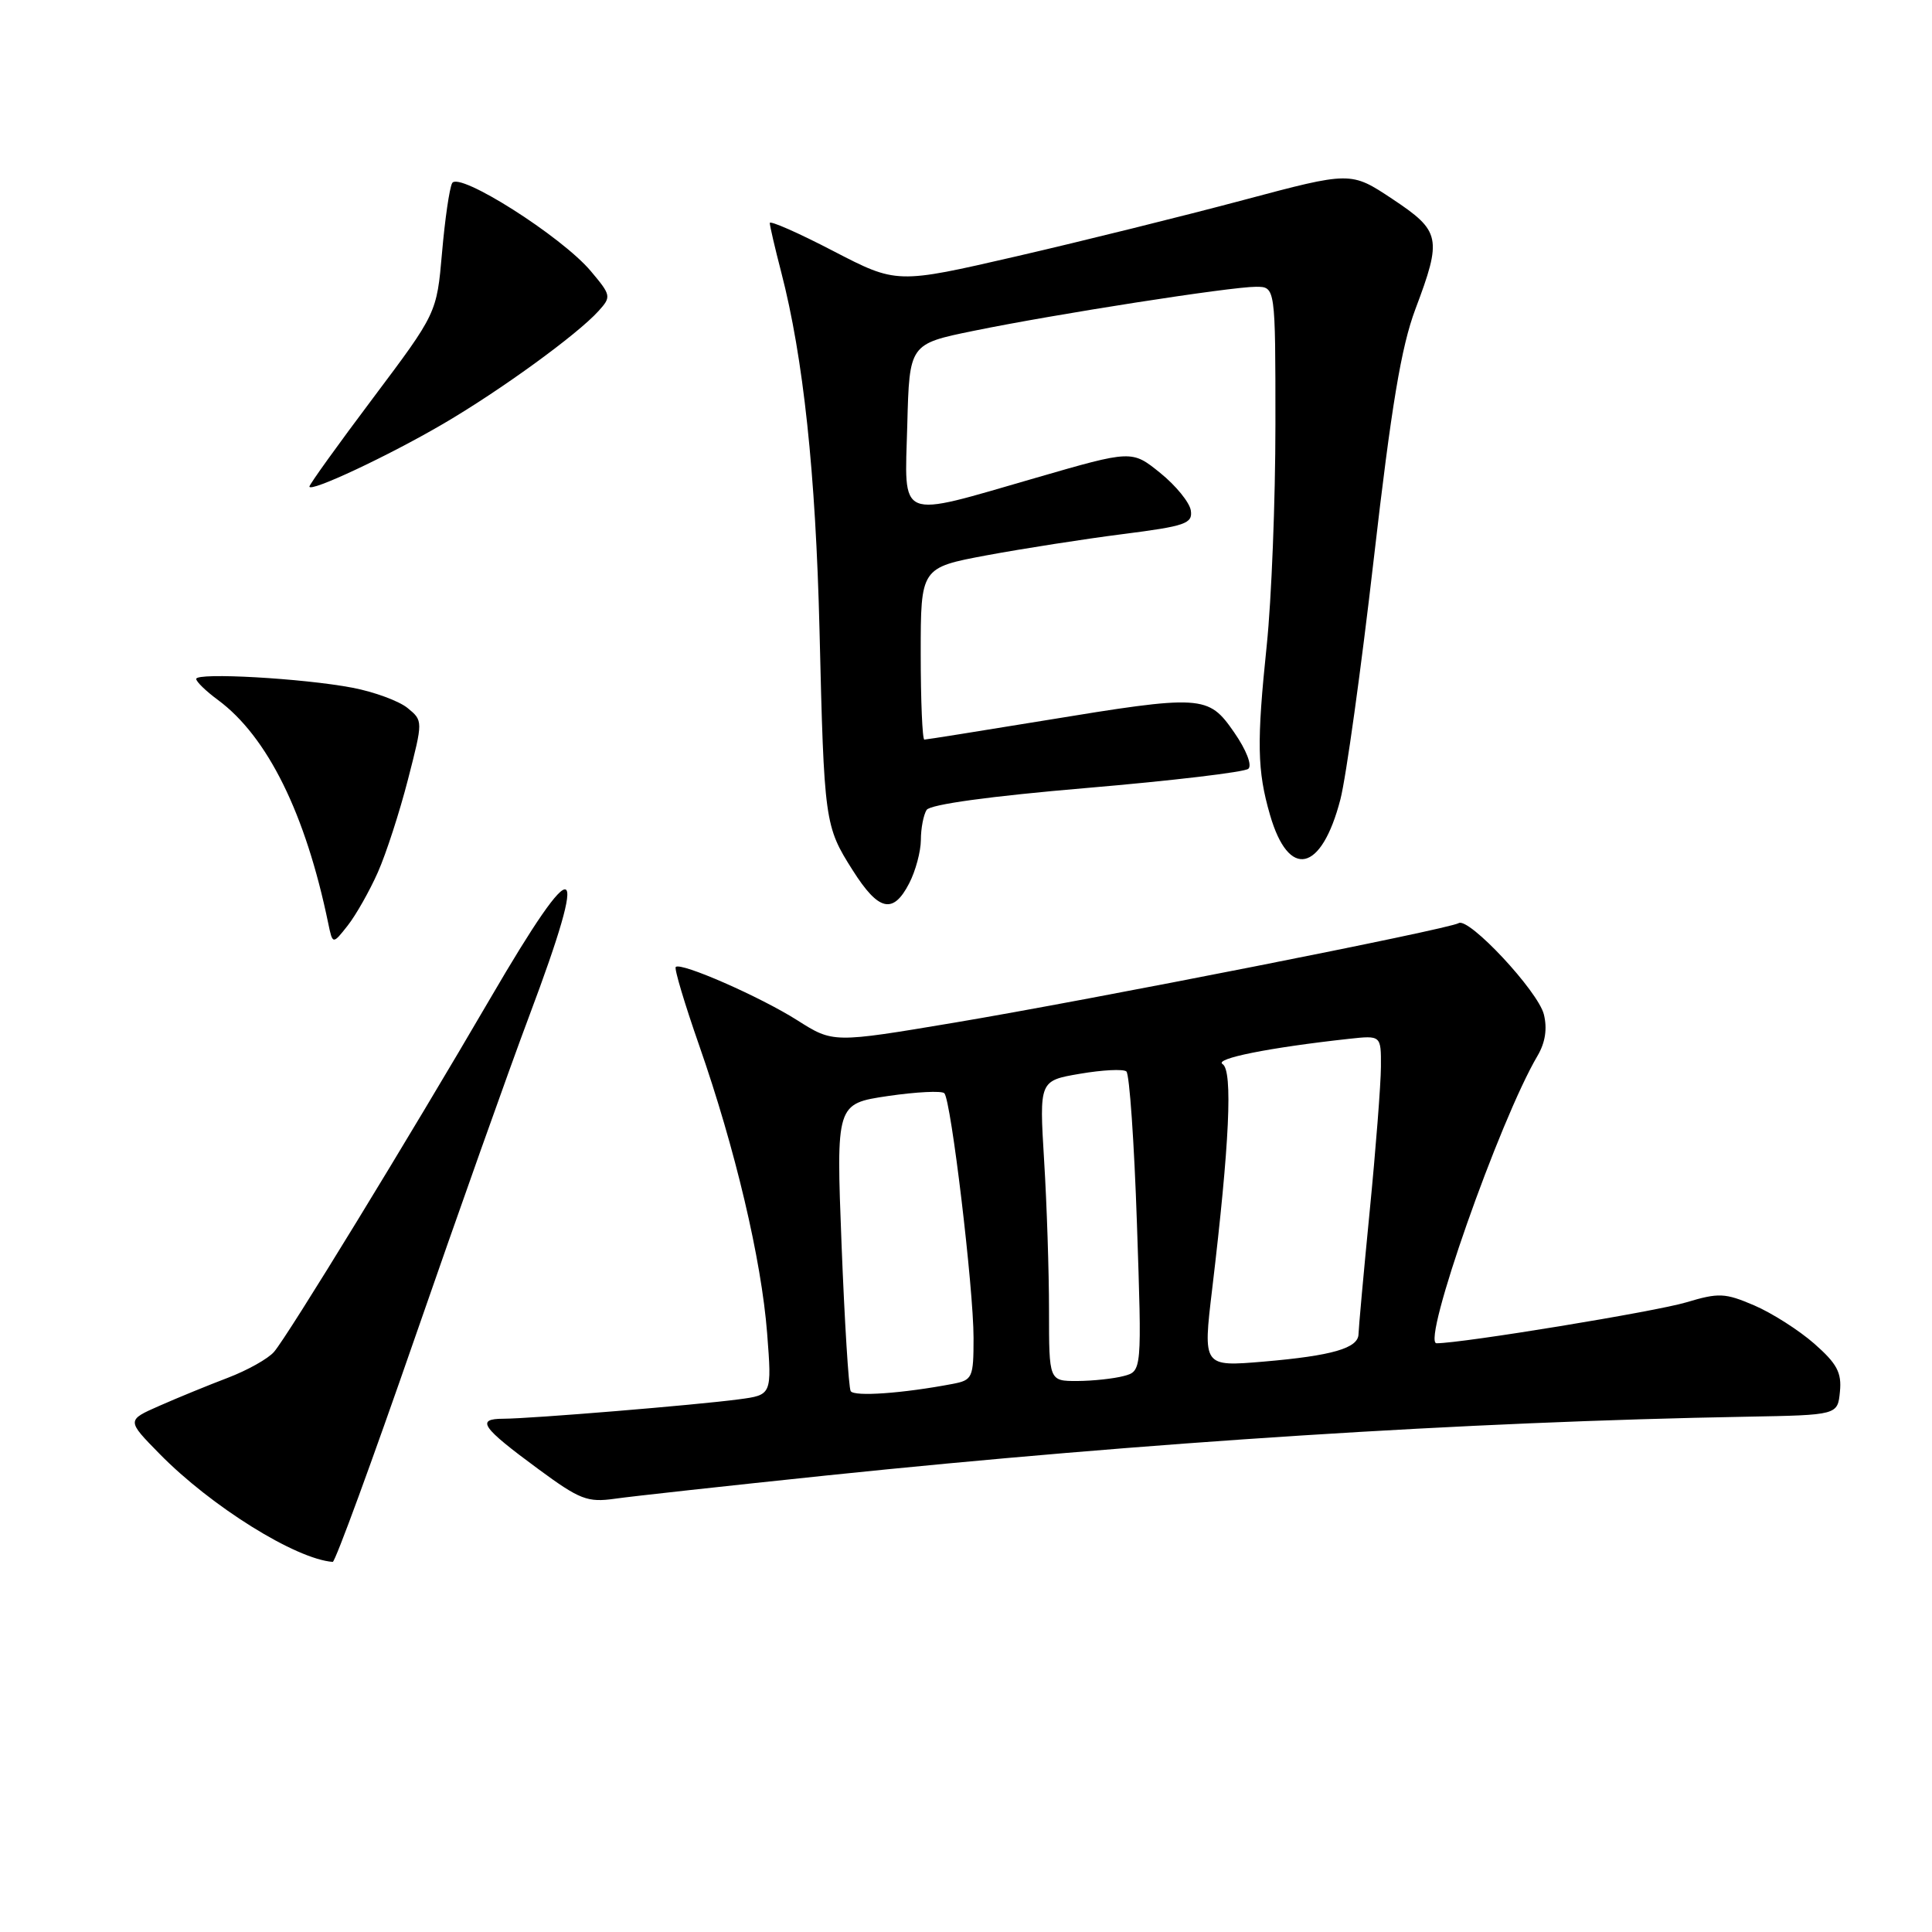 <?xml version="1.0" encoding="UTF-8" standalone="no"?>
<!DOCTYPE svg PUBLIC "-//W3C//DTD SVG 1.1//EN" "http://www.w3.org/Graphics/SVG/1.1/DTD/svg11.dtd" >
<svg xmlns="http://www.w3.org/2000/svg" xmlns:xlink="http://www.w3.org/1999/xlink" version="1.1" viewBox="0 0 256 256">
 <g >
 <path fill="currentColor"
d=" M 54.98 177.25 C 60.65 160.89 67.47 141.68 70.14 134.58 C 78.23 113.05 76.61 112.32 64.99 132.25 C 54.22 150.72 38.12 177.05 36.31 179.13 C 35.54 180.03 32.79 181.57 30.20 182.56 C 27.62 183.54 23.54 185.21 21.14 186.27 C 16.77 188.19 16.77 188.19 21.14 192.64 C 27.95 199.59 39.17 206.59 44.09 206.96 C 44.41 206.98 49.31 193.61 54.98 177.25 Z  M 109.50 195.51 C 151.93 191.10 194.33 188.38 231.50 187.72 C 243.50 187.50 243.50 187.50 243.80 184.40 C 244.05 181.88 243.41 180.69 240.41 178.05 C 238.37 176.26 234.79 173.98 232.44 172.97 C 228.56 171.31 227.74 171.28 223.43 172.57 C 219.40 173.78 193.82 177.98 190.35 177.99 C 188.31 178.00 198.68 148.45 203.74 139.88 C 204.76 138.14 205.04 136.30 204.57 134.41 C 203.79 131.32 194.62 121.50 193.28 122.32 C 192.02 123.11 144.46 132.49 126.44 135.51 C 110.39 138.20 110.39 138.20 105.66 135.20 C 100.71 132.06 90.21 127.46 89.54 128.13 C 89.32 128.34 90.72 133.01 92.64 138.51 C 97.41 152.16 100.89 166.88 101.65 176.67 C 102.28 184.84 102.28 184.84 97.89 185.42 C 92.29 186.17 70.38 187.98 66.69 187.99 C 63.02 188.00 63.79 189.11 71.33 194.66 C 76.83 198.71 77.84 199.10 81.47 198.59 C 83.69 198.27 96.30 196.89 109.50 195.51 Z  M 50.07 115.58 C 51.17 113.10 52.96 107.56 54.06 103.28 C 56.06 95.50 56.06 95.50 54.00 93.81 C 52.87 92.89 49.59 91.68 46.72 91.13 C 40.17 89.88 26.00 89.08 26.00 89.96 C 26.00 90.33 27.29 91.58 28.88 92.75 C 35.45 97.61 40.49 107.82 43.49 122.33 C 44.08 125.17 44.08 125.17 46.08 122.63 C 47.17 121.24 48.97 118.06 50.07 115.58 Z  M 120.47 117.05 C 121.31 115.43 122.01 112.84 122.02 111.30 C 122.02 109.76 122.37 107.97 122.78 107.32 C 123.25 106.59 131.18 105.50 144.01 104.41 C 155.28 103.45 164.91 102.31 165.41 101.87 C 165.94 101.41 165.14 99.36 163.53 97.04 C 160.09 92.07 159.35 92.03 138.20 95.50 C 129.82 96.87 122.75 98.00 122.48 98.00 C 122.22 98.00 122.00 92.87 122.00 86.61 C 122.00 75.22 122.00 75.22 130.75 73.58 C 135.56 72.69 143.68 71.42 148.79 70.77 C 157.09 69.71 158.05 69.38 157.79 67.64 C 157.63 66.58 155.81 64.34 153.74 62.67 C 149.98 59.63 149.98 59.63 137.24 63.32 C 118.68 68.68 119.87 69.17 120.22 56.29 C 120.50 45.58 120.50 45.58 129.00 43.84 C 139.83 41.62 163.05 38.00 166.42 38.00 C 169.00 38.00 169.00 38.00 169.00 56.25 C 169.00 66.29 168.48 79.45 167.85 85.50 C 166.51 98.39 166.58 102.10 168.28 107.97 C 170.76 116.56 175.10 115.61 177.61 105.92 C 178.36 103.03 180.35 88.70 182.03 74.08 C 184.37 53.74 185.67 45.97 187.54 40.98 C 191.10 31.53 190.91 30.63 184.49 26.36 C 178.99 22.71 178.99 22.71 164.74 26.51 C 156.91 28.60 143.37 31.96 134.66 33.97 C 118.82 37.62 118.82 37.62 110.41 33.26 C 105.78 30.85 102.00 29.19 102.00 29.55 C 102.00 29.91 102.68 32.85 103.52 36.08 C 106.45 47.38 108.08 62.67 108.59 83.50 C 109.20 108.94 109.27 109.46 112.99 115.32 C 116.42 120.74 118.34 121.18 120.47 117.05 Z  M 58.74 56.15 C 66.27 51.75 76.47 44.35 79.30 41.22 C 81.02 39.32 80.99 39.14 78.29 35.93 C 74.42 31.32 60.76 22.66 59.91 24.27 C 59.55 24.95 58.95 29.10 58.57 33.50 C 57.87 41.50 57.87 41.50 49.44 52.73 C 44.80 58.90 41.00 64.19 41.00 64.47 C 41.00 65.31 51.41 60.44 58.74 56.15 Z  M 112.72 184.33 C 112.45 183.87 111.91 175.12 111.51 164.88 C 110.79 146.25 110.79 146.25 117.65 145.23 C 121.42 144.68 124.78 144.51 125.13 144.86 C 126.02 145.78 129.00 170.69 129.00 177.28 C 129.00 182.55 128.86 182.87 126.25 183.37 C 119.64 184.63 113.18 185.09 112.72 184.33 Z  M 139.00 173.66 C 139.00 168.52 138.71 159.56 138.35 153.76 C 137.71 143.20 137.71 143.20 143.10 142.28 C 146.07 141.77 148.84 141.63 149.25 141.97 C 149.66 142.32 150.29 151.39 150.65 162.14 C 151.31 181.69 151.31 181.69 148.90 182.33 C 147.58 182.68 144.81 182.98 142.75 182.99 C 139.00 183.00 139.00 183.00 139.00 173.66 Z  M 160.62 170.80 C 162.92 151.53 163.37 141.85 162.00 141.00 C 160.83 140.28 168.17 138.81 178.75 137.65 C 183.00 137.19 183.00 137.19 182.98 141.35 C 182.97 143.63 182.30 152.25 181.49 160.50 C 180.68 168.75 180.02 176.07 180.01 176.77 C 179.99 178.64 176.53 179.64 167.44 180.42 C 159.39 181.10 159.39 181.10 160.62 170.80 Z "/>
</g>
</svg>